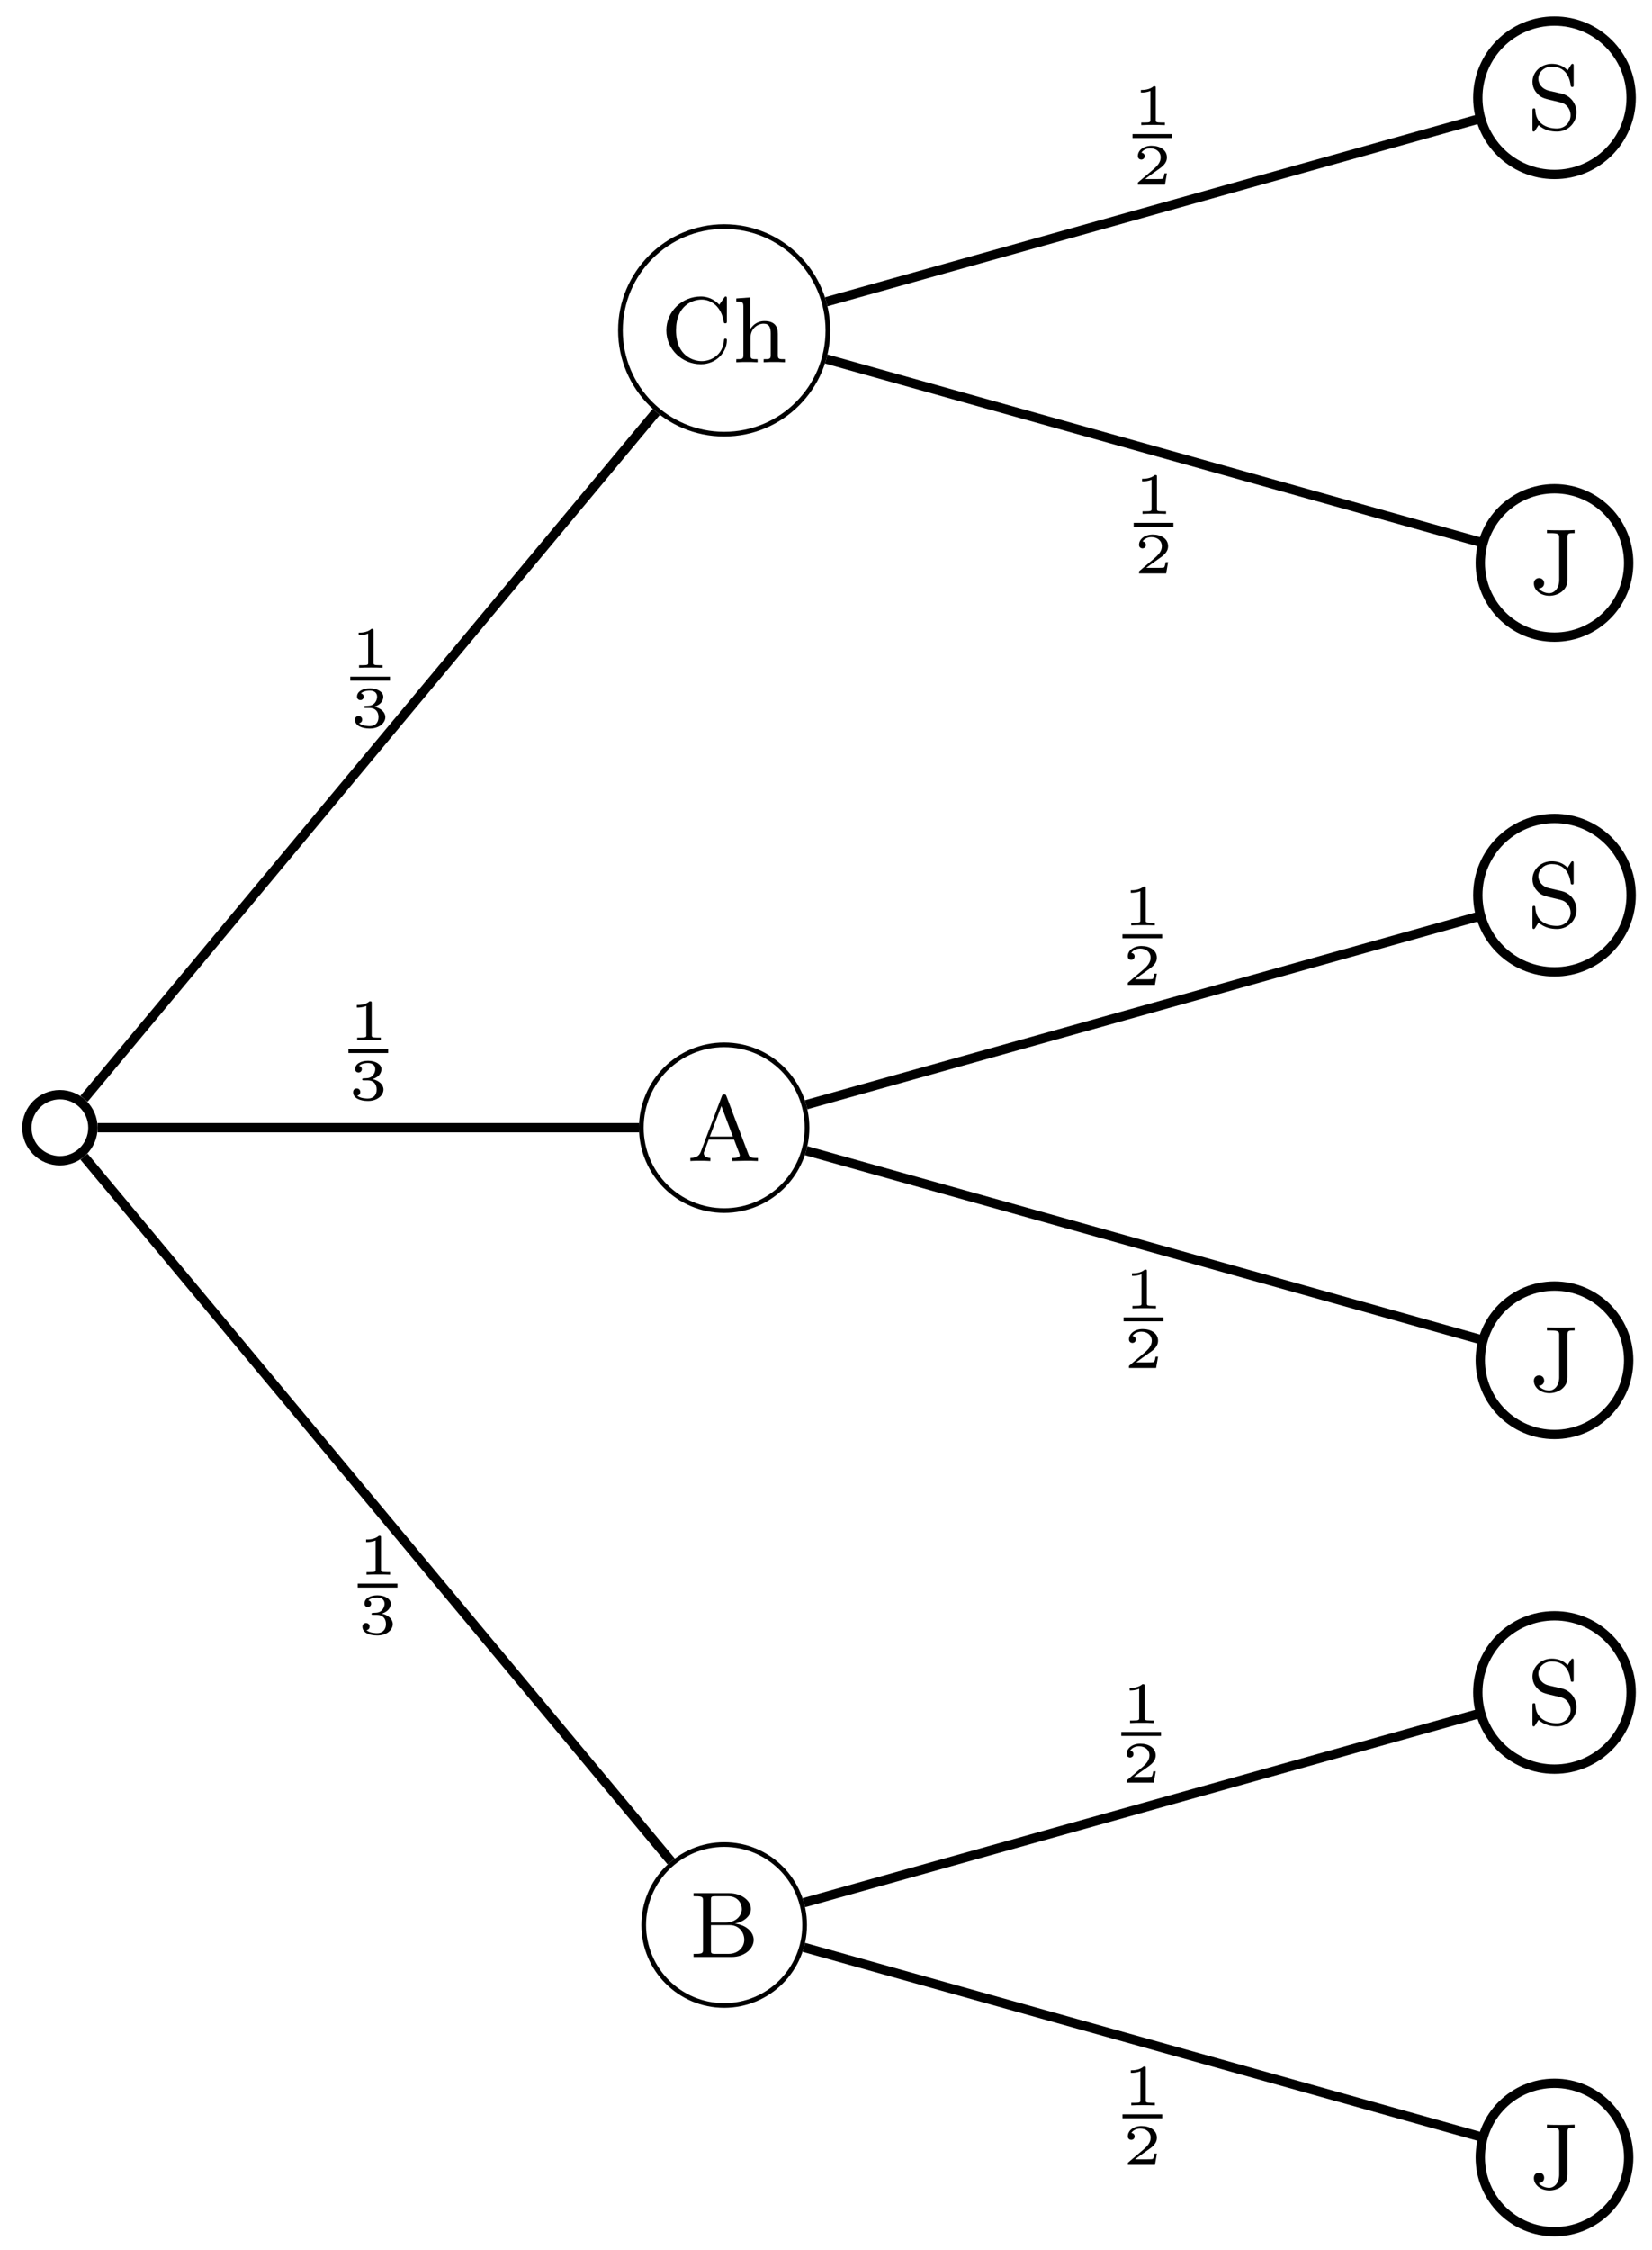 <svg xmlns="http://www.w3.org/2000/svg" xmlns:xlink="http://www.w3.org/1999/xlink" xmlns:inkscape="http://www.inkscape.org/namespaces/inkscape" version="1.1" width="141" height="192" viewBox="0 0 141 192">
<defs>
<path id="font_1_34" d="M.692 .183C.692 .264 .615 .343 .49 .357 .599 .38 .662 .446 .662 .514 .662 .603 .562 .683 .428 .683H.048V.65H.07C.147 .65 .149 .639 .149 .602V.081C.149 .044 .147 .033 .07 .033H.048V0H.456C.594-0 .692 .088 .692 .183V.183M.565 .514C.565 .446 .505 .369 .391 .369H.234V.609C.234 .643 .236 .65 .282 .65H.421C.52 .65 .565 .573 .565 .514V.514M.591 .184C.591 .103 .524 .033 .422 .033H.282C.236 .033 .234 .04 .234 .074V.341H.437C.534 .341 .591 .263 .591 .184V.184Z"/>
<path id="font_1_67" d="M.488 .65V.683C.437 .68 .409 .68 .353 .68 .309 .68 .233 .68 .192 .683V.65H.226C.32 .65 .323 .638 .323 .601V.149C.323 .057 .269 .007 .216 .007 .173 .007 .127 .027 .104 .058 .132 .059 .162 .076 .162 .114 .162 .149 .135 .169 .107 .169 .086 .169 .052 .155 .052 .112 .052 .038 .125-.021 .219-.021 .311-.021 .412 .039 .412 .149V.605C.412 .65 .424 .65 .488 .65Z"/>
<path id="font_1_97" d="M.53 .185C.53 .272 .473 .361 .371 .385L.233 .417C.169 .432 .122 .483 .122 .544 .122 .611 .18 .674 .267 .674 .44 .674 .463 .512 .468 .474 .47 .463 .471 .456 .484 .456 .5 .456 .5 .463 .5 .482V.678C.5 .694 .5 .704 .487 .704 .479 .704 .477 .701 .47 .69L.435 .634C.385 .689 .321 .704 .266 .704 .147 .704 .059 .614 .059 .512 .059 .436 .102 .394 .121 .375 .157 .339 .19 .331 .298 .306 .384 .286 .399 .283 .432 .248 .442 .237 .467 .203 .467 .154 .467 .085 .414 .012 .32 .012 .21 .012 .096 .065 .09 .204 .089 .22 .089 .227 .075 .227 .059 .227 .059 .219 .059 .2V.005C.059-.011 .059-.021 .072-.021 .08-.021 .081-.019 .088-.009 .092-.003 .096 .006 .124 .048 .187-.008 .261-.021 .321-.021 .446-.021 .53 .078 .53 .185Z"/>
<path id="font_2_1" d="M.398 .636C.398 .666 .395 .666 .362 .666 .291 .602 .18 .602 .16 .602H.143V.558H.16C.183 .558 .248 .561 .306 .586V.086C.306 .055 .306 .044 .2 .044H.15V0C.205 .004 .294 .004 .352 .004 .41 .004 .499 .004 .554 0V.044H.504C.398 .044 .398 .055 .398 .086V.636Z"/>
<path id="font_2_3" d="M.33 .331C.422 .331 .483 .274 .483 .174 .483 .072 .42 .019 .331 .019 .32 .019 .201 .019 .15 .07 .191 .076 .203 .107 .203 .131 .203 .168 .175 .192 .142 .192 .11 .192 .08 .171 .08 .129 .08 .026 .198-.022 .334-.022 .498-.022 .6 .076 .6 .173 .6 .256 .527 .326 .413 .352 .533 .391 .565 .467 .565 .523 .565 .605 .463 .666 .337 .666 .214 .666 .115 .614 .115 .524 .115 .477 .153 .465 .172 .465 .201 .465 .229 .486 .229 .522 .229 .545 .217 .573 .181 .579 .224 .625 .313 .628 .334 .628 .407 .628 .459 .591 .459 .523 .459 .465 .421 .374 .316 .368 .288 .367 .284 .366 .258 .365 .247 .364 .236 .363 .236 .348 .236 .331 .246 .331 .264 .331H.33Z"/>
<path id="font_1_27" d="M.759 0V.033H.742C.679 .033 .669 .042 .657 .074L.423 .692C.418 .705 .415 .714 .398 .714 .38 .714 .377 .706 .372 .692L.149 .103C.139 .076 .118 .033 .036 .033V0C.068 .003 .121 .003 .139 .003 .171 .003 .201 .003 .25 0V.033C.206 .034 .18 .054 .18 .083 .18 .09 .18 .092 .185 .104L.232 .229H.504L.56 .081C.565 .069 .565 .063 .565 .063 .565 .033 .513 .033 .485 .033V0L.627 .003C.683 .003 .701 .003 .759 0M.491 .262H.244L.368 .589 .491 .262Z"/>
<path id="font_1_42" d="M.707 .234C.707 .244 .707 .253 .691 .253 .68 .253 .677 .248 .676 .238 .668 .084 .544 .012 .438 .012 .353 .012 .163 .064 .163 .342 .163 .611 .343 .671 .438 .671 .532 .671 .648 .604 .674 .432 .675 .424 .676 .417 .69 .417 .707 .417 .707 .424 .707 .443V.678C.707 .694 .707 .704 .694 .704 .687 .704 .686 .703 .677 .69L.626 .616C.59 .655 .524 .704 .428 .704 .227 .704 .059 .543 .059 .342 .059 .14 .226-.021 .429-.021 .597-.021 .707 .112 .707 .234Z"/>
<path id="font_1_63" d="M.562 0V.033C.498 .033 .486 .033 .486 .078V.304C.486 .387 .448 .441 .343 .441 .255 .441 .209 .385 .191 .354H.19V.694L.041 .683V.65C.109 .65 .117 .643 .117 .594V.078C.117 .033 .105 .033 .041 .033V0C.084 .003 .128 .003 .155 .003 .184 .003 .226 .003 .269 0V.033C.205 .033 .193 .033 .193 .078V.26C.193 .365 .273 .413 .334 .413 .395 .413 .41 .371 .41 .308V.078C.41 .033 .398 .033 .334 .033V0C.377 .003 .421 .003 .448 .003 .477 .003 .519 .003 .562 0Z"/>
<path id="font_2_2" d="M.589 .193H.547C.544 .174 .534 .112 .518 .102 .51 .096 .426 .096 .411 .096H.215C.281 .145 .355 .201 .415 .241 .505 .303 .589 .361 .589 .467 .589 .595 .468 .666 .325 .666 .19 .666 .091 .588 .091 .49 .091 .438 .135 .429 .149 .429 .176 .429 .208 .447 .208 .488 .208 .524 .182 .544 .151 .547 .179 .592 .237 .622 .304 .622 .401 .622 .482 .564 .482 .466 .482 .382 .424 .318 .347 .253L.103 .046C.093 .037 .092 .037 .091 .03V0H.556L.589 .193Z"/>
</defs>
<path transform="matrix(1,0,0,-1,5.114,96.22)" stroke-width=".797" stroke-linecap="butt" stroke-miterlimit="10" stroke-linejoin="miter" fill="none" stroke="#000000" d="M2.818 0C2.818 1.556 1.556 2.818 0 2.818-1.556 2.818-2.818 1.556-2.818 0-2.818-1.556-1.556-2.818 0-2.818 1.556-2.818 2.818-1.556 2.818 0ZM0 0"/>
<path transform="matrix(1,0,0,-1,5.114,96.22)" stroke-width=".399" stroke-linecap="butt" stroke-miterlimit="10" stroke-linejoin="miter" fill="none" stroke="#000000" d="M63.561-68.032C63.561-64.24 60.486-61.165 56.694-61.165 52.901-61.165 49.827-64.24 49.827-68.032 49.827-71.825 52.901-74.899 56.694-74.899 60.486-74.899 63.561-71.825 63.561-68.032ZM56.694-68.032"/>
<use data-text="B" xlink:href="#font_1_34" transform="matrix(7.97,0,0,-7.97,58.812,166.978)"/>
<path transform="matrix(1,0,0,-1,5.114,96.22)" stroke-width=".797" stroke-linecap="butt" stroke-miterlimit="10" stroke-linejoin="miter" fill="none" stroke="#000000" d="M2.059-2.471 52.17-62.604"/>
<path transform="matrix(1,0,0,-1,5.114,96.22)" stroke-width=".797" stroke-linecap="butt" stroke-miterlimit="10" stroke-linejoin="miter" fill="none" stroke="#000000" d="M133.892-87.875C133.892-84.378 131.057-81.544 127.561-81.544 124.064-81.544 121.229-84.378 121.229-87.875 121.229-91.372 124.064-94.206 127.561-94.206 131.057-94.206 133.892-91.372 133.892-87.875ZM127.561-87.875"/>
<use data-text="J" xlink:href="#font_1_67" transform="matrix(7.97,0,0,-7.97,130.502,186.738)"/>
<path transform="matrix(1,0,0,-1,5.114,96.22)" stroke-width=".797" stroke-linecap="butt" stroke-miterlimit="10" stroke-linejoin="miter" fill="none" stroke="#000000" d="M63.498-69.937 121.272-86.114"/>
<path transform="matrix(1,0,0,-1,5.114,96.22)" stroke-width=".797" stroke-linecap="butt" stroke-miterlimit="10" stroke-linejoin="miter" fill="none" stroke="#000000" d="M134.104-48.189C134.104-44.576 131.174-41.647 127.561-41.647 123.947-41.647 121.018-44.576 121.018-48.189 121.018-51.803 123.947-54.732 127.561-54.732 131.174-54.732 134.104-51.803 134.104-48.189ZM127.561-48.189"/>
<use data-text="S" xlink:href="#font_1_97" transform="matrix(7.97,0,0,-7.97,130.326,147.134)"/>
<path transform="matrix(1,0,0,-1,5.114,96.22)" stroke-width=".797" stroke-linecap="butt" stroke-miterlimit="10" stroke-linejoin="miter" fill="none" stroke="#000000" d="M63.498-66.127 121.068-50.007"/>
<use data-text="1" xlink:href="#font_2_1" transform="matrix(4.981,0,0,-4.982,30.534,134.36)"/>
<path transform="matrix(1,0,0,-1,-56.777,56.809)" stroke-width=".339" stroke-linecap="butt" stroke-miterlimit="10" stroke-linejoin="miter" fill="none" stroke="#000000" d="M87.309-78.481H90.699"/>
<use data-text="3" xlink:href="#font_2_3" transform="matrix(4.981,0,0,-4.982,30.534,139.438)"/>
<path transform="matrix(1,0,0,-1,5.114,96.22)" stroke-width=".399" stroke-linecap="butt" stroke-miterlimit="10" stroke-linejoin="miter" fill="none" stroke="#000000" d="M63.764 0C63.764 3.905 60.598 7.07 56.694 7.07 52.789 7.07 49.623 3.905 49.623 0 49.623-3.905 52.789-7.07 56.694-7.07 60.598-7.07 63.764-3.905 63.764 0ZM56.694 0"/>
<use data-text="A" xlink:href="#font_1_27" transform="matrix(7.97,0,0,-7.97,58.636,99.065)"/>
<path transform="matrix(1,0,0,-1,5.114,96.22)" stroke-width=".797" stroke-linecap="butt" stroke-miterlimit="10" stroke-linejoin="miter" fill="none" stroke="#000000" d="M3.217 0H49.424"/>
<path transform="matrix(1,0,0,-1,5.114,96.22)" stroke-width=".797" stroke-linecap="butt" stroke-miterlimit="10" stroke-linejoin="miter" fill="none" stroke="#000000" d="M133.892-19.843C133.892-16.346 131.057-13.511 127.561-13.511 124.064-13.511 121.229-16.346 121.229-19.843 121.229-23.339 124.064-26.174 127.561-26.174 131.057-26.174 133.892-23.339 133.892-19.843ZM127.561-19.843"/>
<use data-text="J" xlink:href="#font_1_67" transform="matrix(7.97,0,0,-7.97,130.502,118.702)"/>
<path transform="matrix(1,0,0,-1,5.114,96.22)" stroke-width=".797" stroke-linecap="butt" stroke-miterlimit="10" stroke-linejoin="miter" fill="none" stroke="#000000" d="M63.694-1.96 121.272-18.082"/>
<path transform="matrix(1,0,0,-1,5.114,96.22)" stroke-width=".797" stroke-linecap="butt" stroke-miterlimit="10" stroke-linejoin="miter" fill="none" stroke="#000000" d="M134.104 19.843C134.104 23.456 131.174 26.386 127.561 26.386 123.947 26.386 121.018 23.456 121.018 19.843 121.018 16.229 123.947 13.3 127.561 13.3 131.174 13.3 134.104 16.229 134.104 19.843ZM127.561 19.843"/>
<use data-text="S" xlink:href="#font_1_97" transform="matrix(7.97,0,0,-7.97,130.326,79.098)"/>
<path transform="matrix(1,0,0,-1,5.114,96.22)" stroke-width=".797" stroke-linecap="butt" stroke-miterlimit="10" stroke-linejoin="miter" fill="none" stroke="#000000" d="M63.694 1.96 121.068 18.025"/>
<use data-text="1" xlink:href="#font_2_1" transform="matrix(4.981,0,0,-4.982,29.74,88.75)"/>
<path transform="matrix(1,0,0,-1,-57.571,11.199)" stroke-width=".339" stroke-linecap="butt" stroke-miterlimit="10" stroke-linejoin="miter" fill="none" stroke="#000000" d="M87.309-78.481H90.699"/>
<use data-text="3" xlink:href="#font_2_3" transform="matrix(4.981,0,0,-4.982,29.74,93.828)"/>
<path transform="matrix(1,0,0,-1,5.114,96.22)" stroke-width=".399" stroke-linecap="butt" stroke-miterlimit="10" stroke-linejoin="miter" fill="none" stroke="#000000" d="M65.546 68.032C65.546 72.921 61.583 76.885 56.694 76.885 51.804 76.885 47.841 72.921 47.841 68.032 47.841 63.143 51.804 59.18 56.694 59.18 61.583 59.18 65.546 63.143 65.546 68.032ZM56.694 68.032"/>
<use data-text="C" xlink:href="#font_1_42" transform="matrix(7.97,0,0,-7.97,56.401,30.907)"/>
<use data-text="h" xlink:href="#font_1_63" transform="matrix(7.97,0,0,-7.97,62.514,30.907)"/>
<path transform="matrix(1,0,0,-1,5.114,96.22)" stroke-width=".797" stroke-linecap="butt" stroke-miterlimit="10" stroke-linejoin="miter" fill="none" stroke="#000000" d="M2.059 2.471 50.899 61.079"/>
<path transform="matrix(1,0,0,-1,5.114,96.22)" stroke-width=".797" stroke-linecap="butt" stroke-miterlimit="10" stroke-linejoin="miter" fill="none" stroke="#000000" d="M133.892 48.189C133.892 51.686 131.057 54.521 127.561 54.521 124.064 54.521 121.229 51.686 121.229 48.189 121.229 44.693 124.064 41.858 127.561 41.858 131.057 41.858 133.892 44.693 133.892 48.189ZM127.561 48.189"/>
<use data-text="J" xlink:href="#font_1_67" transform="matrix(7.97,0,0,-7.97,130.502,50.667)"/>
<path transform="matrix(1,0,0,-1,5.114,96.22)" stroke-width=".797" stroke-linecap="butt" stroke-miterlimit="10" stroke-linejoin="miter" fill="none" stroke="#000000" d="M65.41 65.592 121.272 49.95"/>
<path transform="matrix(1,0,0,-1,5.114,96.22)" stroke-width=".797" stroke-linecap="butt" stroke-miterlimit="10" stroke-linejoin="miter" fill="none" stroke="#000000" d="M134.104 87.875C134.104 91.489 131.174 94.418 127.561 94.418 123.947 94.418 121.018 91.489 121.018 87.875 121.018 84.261 123.947 81.332 127.561 81.332 131.174 81.332 134.104 84.261 134.104 87.875ZM127.561 87.875"/>
<use data-text="S" xlink:href="#font_1_97" transform="matrix(7.97,0,0,-7.97,130.326,11.063)"/>
<path transform="matrix(1,0,0,-1,5.114,96.22)" stroke-width=".797" stroke-linecap="butt" stroke-miterlimit="10" stroke-linejoin="miter" fill="none" stroke="#000000" d="M65.41 70.473 121.068 86.057"/>
<use data-text="1" xlink:href="#font_2_1" transform="matrix(4.981,0,0,-4.982,29.898,56.974)"/>
<path transform="matrix(1,0,0,-1,-57.413,-20.577)" stroke-width=".339" stroke-linecap="butt" stroke-miterlimit="10" stroke-linejoin="miter" fill="none" stroke="#000000" d="M87.309-78.481H90.699"/>
<use data-text="3" xlink:href="#font_2_3" transform="matrix(4.981,0,0,-4.982,29.898,62.052)"/>
<use data-text="1" xlink:href="#font_2_1" transform="matrix(4.981,0,0,-4.982,95.806,179.651)"/>
<path transform="matrix(1,0,0,-1,8.495,102.1)" stroke-width=".339" stroke-linecap="butt" stroke-miterlimit="10" stroke-linejoin="miter" fill="none" stroke="#000000" d="M87.309-78.481H90.699"/>
<use data-text="2" xlink:href="#font_2_2" transform="matrix(4.981,0,0,-4.982,95.806,184.729)"/>
<use data-text="1" xlink:href="#font_2_1" transform="matrix(4.981,0,0,-4.982,95.704,147.02)"/>
<path transform="matrix(1,0,0,-1,8.393,69.469)" stroke-width=".339" stroke-linecap="butt" stroke-miterlimit="10" stroke-linejoin="miter" fill="none" stroke="#000000" d="M87.309-78.481H90.699"/>
<use data-text="2" xlink:href="#font_2_2" transform="matrix(4.981,0,0,-4.982,95.704,152.098)"/>
<use data-text="1" xlink:href="#font_2_1" transform="matrix(4.981,0,0,-4.982,95.904,111.643)"/>
<path transform="matrix(1,0,0,-1,8.593,34.092)" stroke-width=".339" stroke-linecap="butt" stroke-miterlimit="10" stroke-linejoin="miter" fill="none" stroke="#000000" d="M87.309-78.481H90.699"/>
<use data-text="2" xlink:href="#font_2_2" transform="matrix(4.981,0,0,-4.982,95.904,116.721)"/>
<use data-text="1" xlink:href="#font_2_1" transform="matrix(4.981,0,0,-4.982,95.802,78.956)"/>
<path transform="matrix(1,0,0,-1,8.491,1.405)" stroke-width=".339" stroke-linecap="butt" stroke-miterlimit="10" stroke-linejoin="miter" fill="none" stroke="#000000" d="M87.309-78.481H90.699"/>
<use data-text="2" xlink:href="#font_2_2" transform="matrix(4.981,0,0,-4.982,95.802,84.034)"/>
<use data-text="1" xlink:href="#font_2_1" transform="matrix(4.981,0,0,-4.982,96.762,43.847)"/>
<path transform="matrix(1,0,0,-1,9.451,-33.703)" stroke-width=".339" stroke-linecap="butt" stroke-miterlimit="10" stroke-linejoin="miter" fill="none" stroke="#000000" d="M87.309-78.481H90.699"/>
<use data-text="2" xlink:href="#font_2_2" transform="matrix(4.981,0,0,-4.982,96.762,48.926)"/>
<use data-text="1" xlink:href="#font_2_1" transform="matrix(4.981,0,0,-4.982,96.661,10.681)"/>
<path transform="matrix(1,0,0,-1,9.35,-66.87)" stroke-width=".339" stroke-linecap="butt" stroke-miterlimit="10" stroke-linejoin="miter" fill="none" stroke="#000000" d="M87.309-78.481H90.699"/>
<use data-text="2" xlink:href="#font_2_2" transform="matrix(4.981,0,0,-4.982,96.661,15.759)"/>
</svg>
